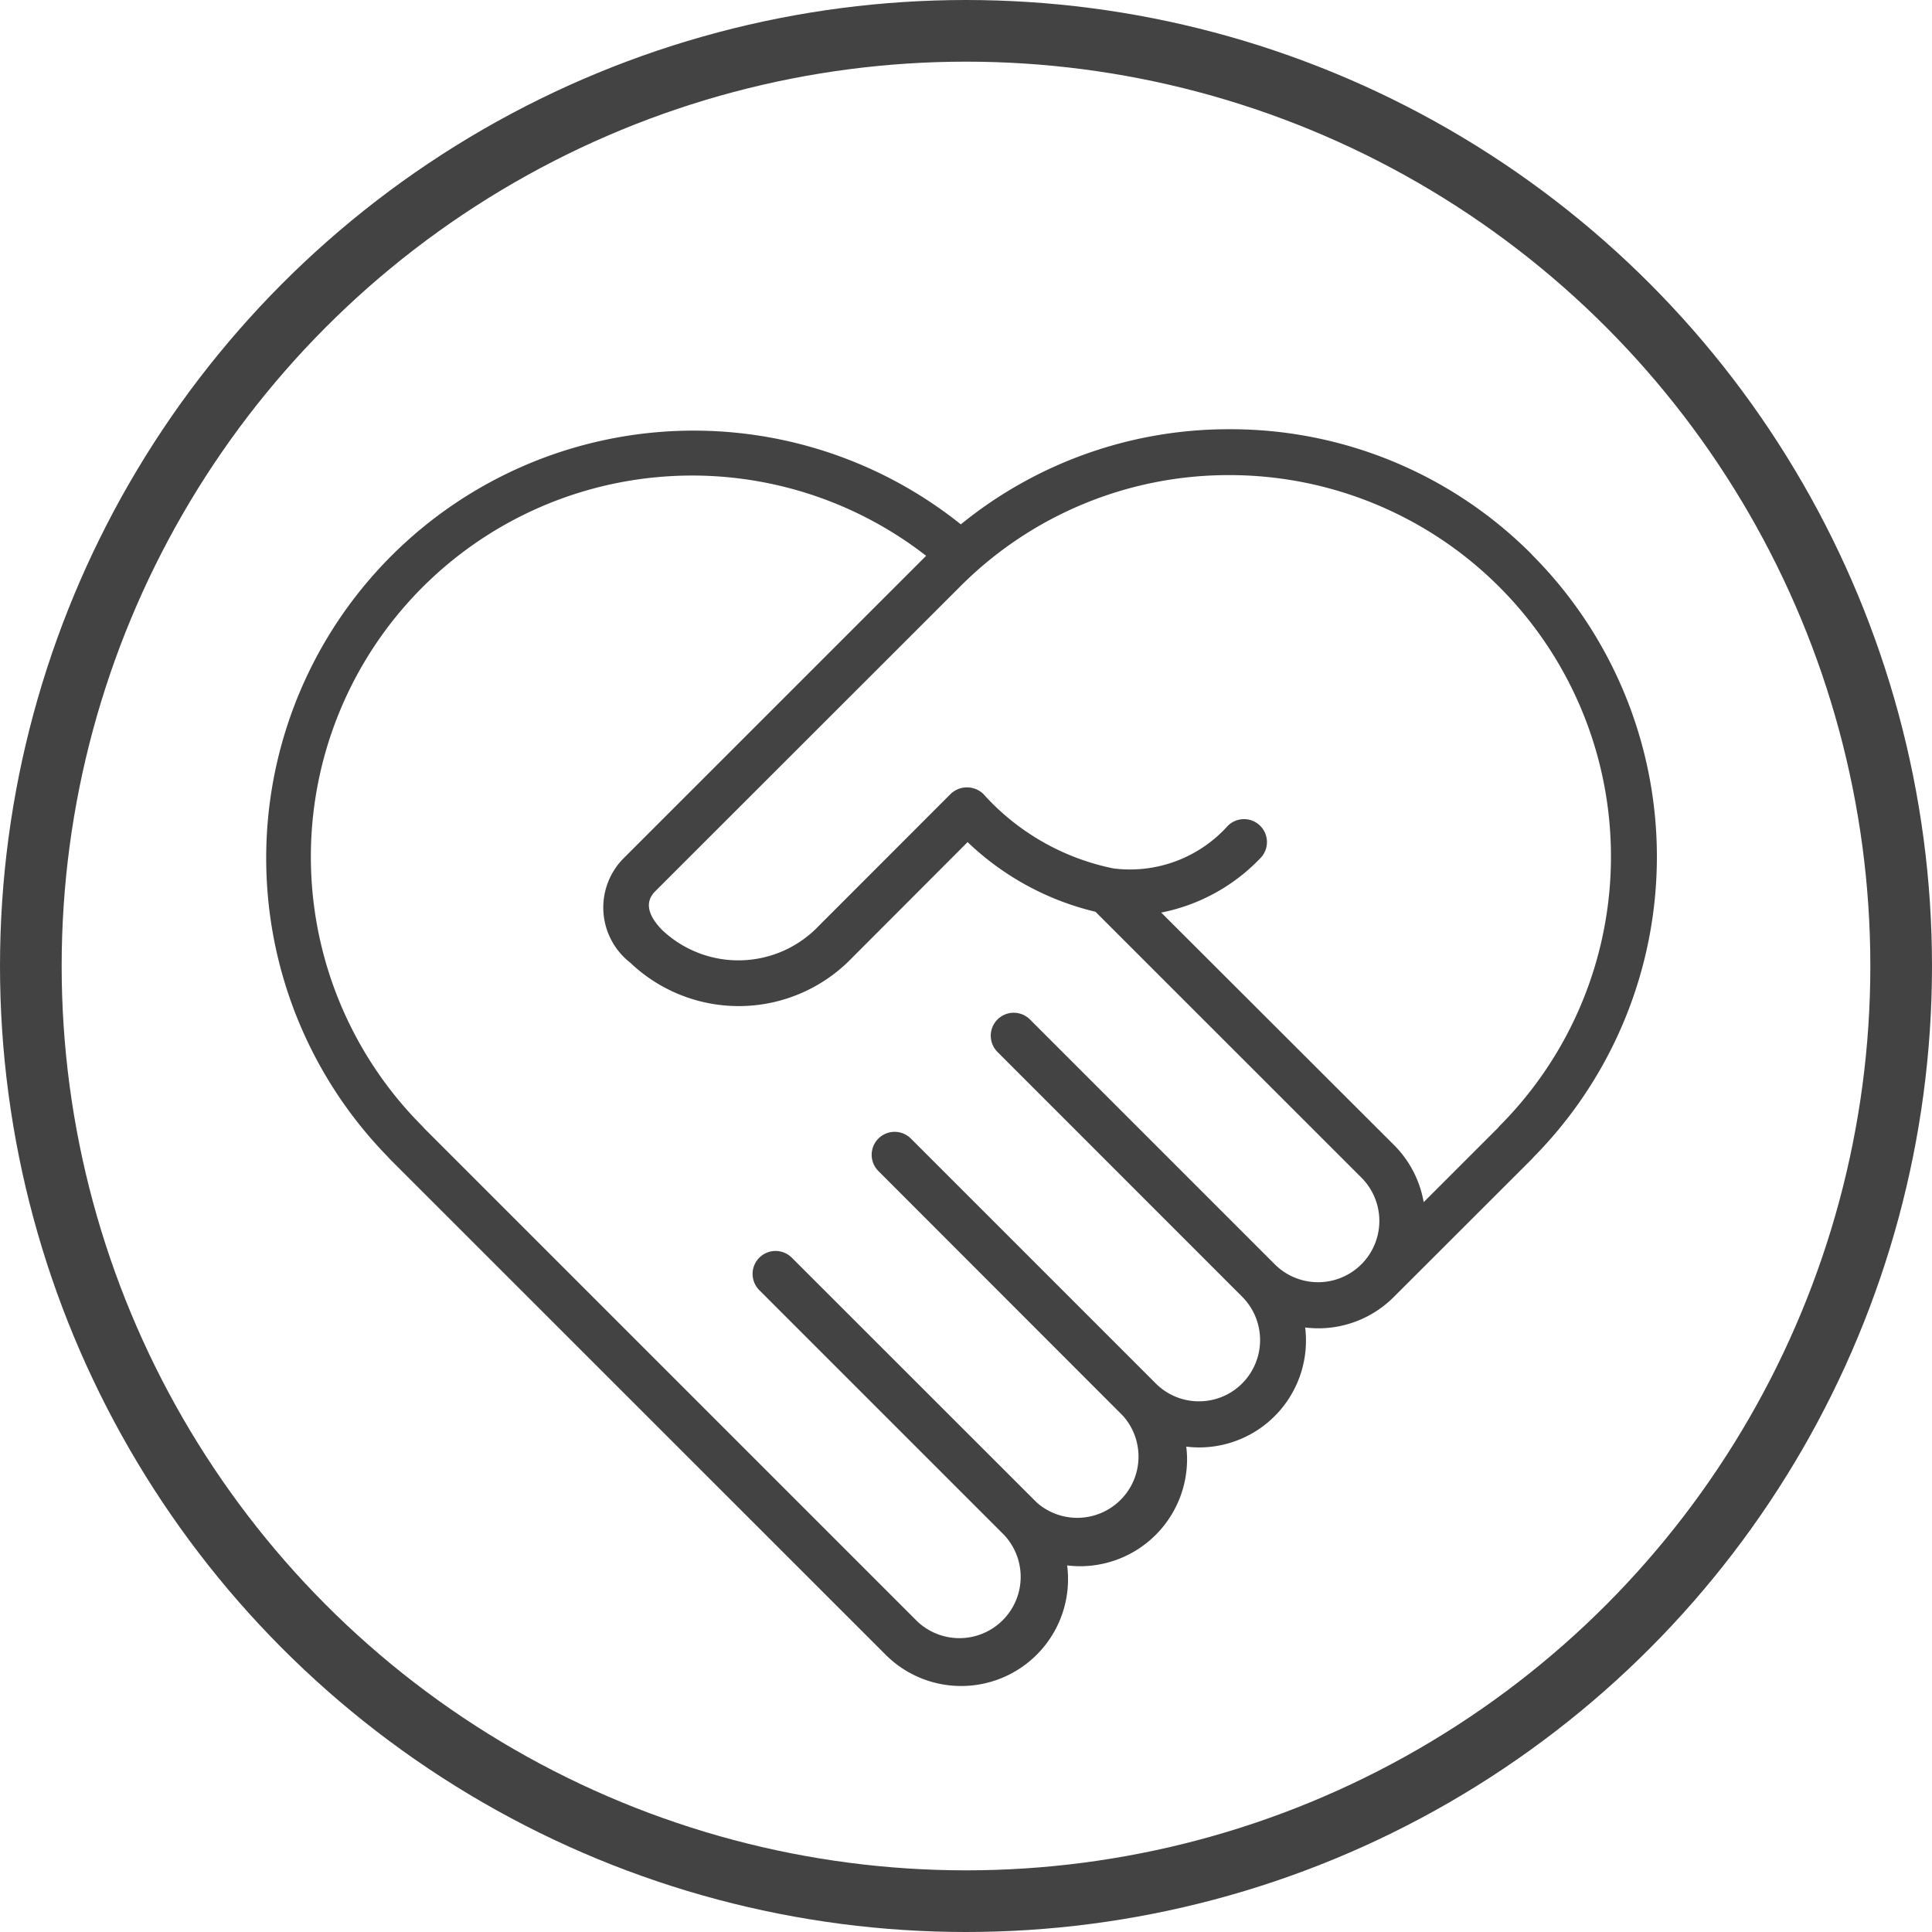 <svg xmlns="http://www.w3.org/2000/svg" width="47" height="47" viewBox="0 0 47 47">
  <g id="Grupo_494" data-name="Grupo 494" transform="translate(-310 -1762)">
    <g id="Grupo_329" data-name="Grupo 329">
      <g id="Grupo_283" data-name="Grupo 283" transform="translate(-714 1819)">
        <g id="Elipse_16" data-name="Elipse 16" transform="translate(1024 -57)" fill="none" stroke="#434343" stroke-width="1.5">
          <circle cx="23.5" cy="23.5" r="23.5" stroke="none"/>
          <circle cx="23.5" cy="23.5" r="22.75" fill="none"/>
        </g>
      </g>
      <g id="noun_hands_403275" transform="translate(311.919 1763.476)">
        <path id="Trazado_215" data-name="Trazado 215" d="M35.344,12.01a10.329,10.329,0,0,0-7.351-3.044h0a10.316,10.316,0,0,0-6.538,2.314A10.4,10.4,0,0,0,7.518,26.668a.58.58,0,0,0,.043.048L19.61,38.763a2.6,2.6,0,0,0,4.432-2.157,2.625,2.625,0,0,0,.311.02,2.605,2.605,0,0,0,2.606-2.6,2.528,2.528,0,0,0-.02-.31,2.6,2.6,0,0,0,.31.02h0a2.6,2.6,0,0,0,2.583-2.918,2.643,2.643,0,0,0,.313.02,2.593,2.593,0,0,0,1.845-.764h0l3.356-3.353a.566.566,0,0,0,.04-.045,10.4,10.4,0,0,0-.042-14.662ZM29.092,29.28l-5.955-5.955a.558.558,0,0,0-.79.79L28.3,30.07a1.494,1.494,0,0,1,0,2.108,1.479,1.479,0,0,1-1.052.436h0a1.48,1.48,0,0,1-1.054-.438h0L20.24,26.222a.558.558,0,0,0-.79.79L25.4,32.967A1.49,1.49,0,0,1,23.3,35.074L17.343,29.12a.558.558,0,0,0-.79.79l5.955,5.955A1.491,1.491,0,0,1,20.4,37.972l-12-12c-.013-.016-.027-.032-.041-.047a9.275,9.275,0,0,1,12.252-13.88l-7.373,7.372a1.7,1.7,0,0,0,.176,2.527,3.825,3.825,0,0,0,5.386-.109L21.62,19.01a6.761,6.761,0,0,0,3.111,1.695L31.2,27.172a1.49,1.49,0,1,1-2.108,2.108Zm5.462-3.354c-.014.014-.026.028-.039.043l-1.8,1.8a2.594,2.594,0,0,0-.721-1.389L26.33,20.724a4.549,4.549,0,0,0,2.409-1.32.558.558,0,1,0-.79-.789,3.2,3.2,0,0,1-2.777,1.036A5.8,5.8,0,0,1,22,17.836a.574.574,0,0,0-.79,0l-3.208,3.21a2.7,2.7,0,0,1-3.806.109c-.256-.257-.495-.629-.176-.948L21.431,12.8a9.216,9.216,0,0,1,6.561-2.718h0a9.28,9.28,0,0,1,6.56,15.843Z" transform="translate(0)" fill="#434343"/>
      </g>
    </g>
  </g>
</svg>
